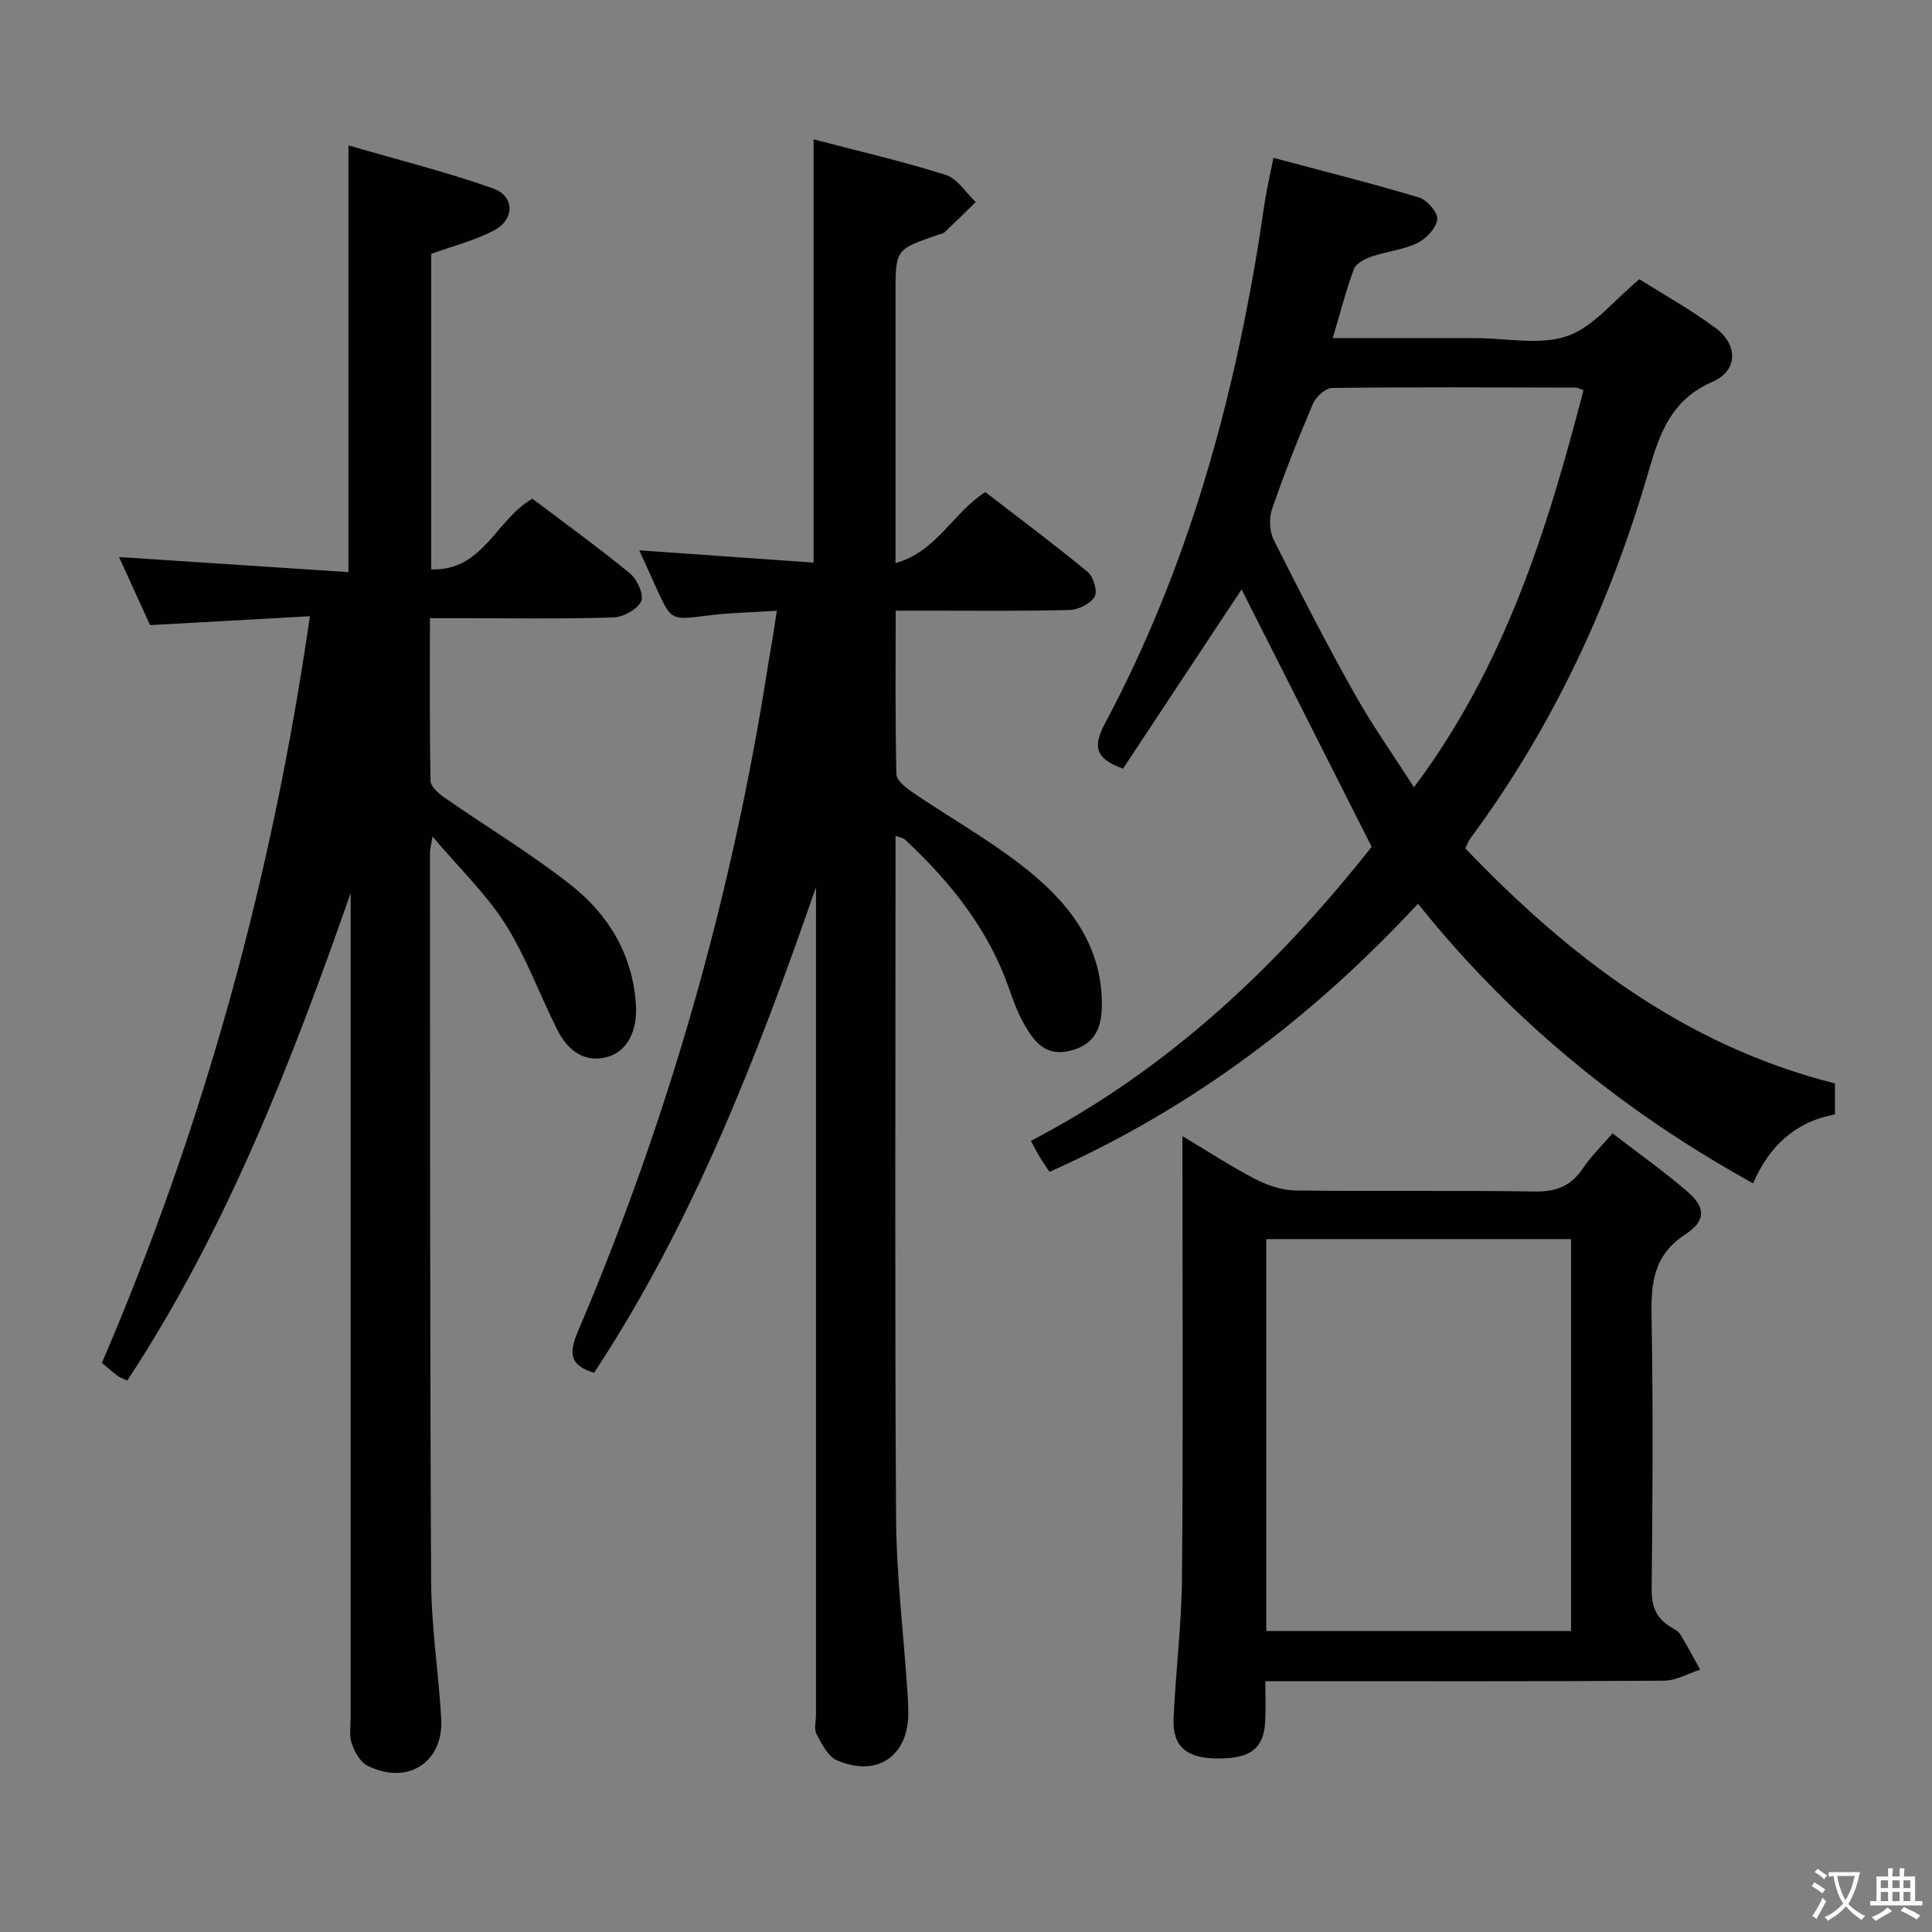 <svg enable-background="new 0 0 400 400" viewBox="0 0 400 400" xmlns="http://www.w3.org/2000/svg"><rect x="0" y="0" width="400" height="400" fill="#808080" stroke="none"/><path d="m377.9 391.2c-.2.3-.4.5-.6.8-.7-.6-1.4-1-2.2-1.5.2-.3.4-.5.5-.8.6.4 1.4.8 2.3 1.5zm-1.8 6.1c-.2-.2-.5-.4-.9-.6.4-.6.8-1.2 1.2-1.9s.7-1.3.9-1.9c.3.3.5.5.8.7-.7 1.3-1.4 2.6-2 3.7zm2.2-9c-.3.3-.5.5-.6.8-.6-.6-1.3-1.1-2-1.5.3-.3.5-.5.6-.7.6.5 1.3.9 2 1.4zm.3.2v-.9h2 4.5c-.3 1.3-.6 2.5-1 3.6s-.9 2.1-1.4 3c.4.5 1 1 1.6 1.4s1.2.8 1.9 1.1c-.3.2-.5.4-.8.8-.4-.3-1-.7-1.6-1.2s-1.2-1.1-1.6-1.6c-.5.6-1.1 1.1-1.7 1.6s-1.4.9-2.1 1.4c-.1-.3-.3-.5-.7-.8.6-.2 1.2-.5 1.9-1s1.4-1.1 2-1.8c-.5-.8-.9-1.6-1.2-2.5s-.6-2-.8-3.2c-.4.1-.7.1-1 .1zm2.5 2.7c.3 1 .7 1.7 1 2.2.3-.5.6-1.1 1-2s.6-1.9.9-3h-3.2-.4c.1.9.3 1.8.7 2.8z" fill="#fbfcfa"/><path d="m396.5 388.5v1.5 3.6h1.5v.9c-.4 0-1 0-1.7 0h-7.9c-.5 0-.9 0-1.2 0v-.9h1.3v-3.5c0-.7 0-1.2 0-1.6h2.4c0-.8 0-1.4 0-1.7h1c0 .3-.1.8-.1 1.7h1.5c0-.8 0-1.4 0-1.7h1c0 .3-.1.9-.1 1.7zm-8.2 9.2c-.2-.3-.5-.5-.8-.8.8-.3 1.4-.6 1.9-.9s1-.7 1.4-1.1c.3.3.6.5.9.8-1.6 1-2.8 1.6-3.4 2zm2.6-6.8v-1.6h-1.5v1.6zm0 2.7v-1.9h-1.5v1.9zm2.4-2.7v-1.6h-1.5v1.6zm0 2.7v-1.9h-1.5v1.9zm.2 2 .7-.8c.4.2.9.5 1.6.8s1.3.7 1.8 1c-.3.3-.5.5-.8.8-.4-.3-1.5-1-3.3-1.8zm2-4.7v-1.6h-1.4v1.6zm0 2.7v-1.9h-1.4v1.9z" fill="#fbfcfa"/><g fill="#010100"><path d="m31.07 129.42c-1.93-4.22-4.1-8.98-6.43-14.09 16.02 1.05 31.51 2.07 47.5 3.12 0-29.6 0-58.29 0-88.35 10.2 2.98 20.23 5.48 29.93 8.91 4.55 1.61 4.52 6.48.13 8.74-4.05 2.09-8.59 3.24-12.92 4.81v65.33c10.78.34 13.32-10.27 20.94-14.64 6.57 4.96 13.57 10.02 20.23 15.48 1.48 1.22 2.92 4.48 2.29 5.77-.83 1.7-3.71 3.27-5.76 3.34-10.66.33-21.33.15-31.99.15-1.8 0-3.6 0-5.98 0 0 11.48-.09 22.59.13 33.69.02 1.18 1.65 2.6 2.86 3.44 8.73 6.07 17.9 11.57 26.23 18.14 7.78 6.14 12.75 14.38 13.43 24.72.36 5.45-1.8 9.7-5.91 10.85-4.19 1.18-7.91-.7-10.41-5.7-3.63-7.25-6.41-15-10.72-21.81-3.93-6.21-9.41-11.43-15.08-18.13-.35 2.15-.52 2.72-.52 3.29.04 50.33-.02 100.65.24 150.98.05 9.45 1.54 18.88 2.09 28.34.53 9.08-6.96 13.9-15.24 9.78-1.51-.75-2.68-2.83-3.28-4.56-.57-1.65-.23-3.62-.23-5.45-.01-54.99 0-109.99 0-164.98 0-1.9 0-3.79 0-5.69-12.33 35.25-25.68 69.63-46.24 100.92-.82-.39-1.48-.58-1.99-.96-1.06-.78-2.05-1.67-3.27-2.68 21.15-49.3 35.27-100.49 43.06-154.6-11.15.64-21.84 1.22-33.09 1.84z"/><path d="m185.41 173.04v5.67c0 45.15-.17 90.3.11 135.45.07 11.94 1.53 23.87 2.34 35.8.1 1.49.18 2.99.2 4.49.1 9.06-6.41 13.64-14.79 10-1.87-.81-3.13-3.42-4.22-5.44-.56-1.04-.11-2.61-.11-3.95 0-55.31 0-110.63 0-165.94 0-1.81 0-3.62 0-5.44-12.14 35.02-25.44 69.39-45.94 100.54-4.97-1.49-5.31-3.95-3.38-8.48 18.87-44.34 31.97-90.37 39.39-138 .28-1.81.63-3.6.92-5.4.26-1.62.5-3.24.9-5.89-4.99.33-9.67.4-14.28.99-7.59.96-7.57 1.1-10.63-5.64-1.08-2.38-2.16-4.77-3.56-7.86 12.5.88 24.25 1.7 36.09 2.54 0-29.7 0-58.42 0-87.63 9.17 2.4 18.37 4.53 27.35 7.36 2.42.76 4.16 3.69 6.22 5.62-2.13 2.08-4.24 4.17-6.41 6.22-.34.32-.9.39-1.37.56-8.83 3.02-8.83 3.02-8.83 12.18v55.8c8.57-2.41 11.79-10.36 18.59-14.71 6.9 5.32 14.19 10.75 21.19 16.53 1.19.98 2.09 4.02 1.45 5.12-.86 1.47-3.35 2.71-5.17 2.76-9.99.26-19.99.13-29.99.14-1.79 0-3.58 0-6.04 0 0 11.65-.11 22.75.15 33.85.03 1.3 1.95 2.83 3.33 3.76 7.43 5.04 15.3 9.5 22.39 14.96 9.3 7.17 16.69 15.88 16.82 28.61.05 4.65-1.06 8.48-6.37 9.89-5.29 1.41-7.69-1.87-9.79-5.58-1.29-2.29-2.21-4.81-3.08-7.3-4.27-12.3-12.17-22.04-21.5-30.79-.3-.31-.83-.36-1.98-.79z"/><path d="m232.51 159.14c-6.02-2.15-6.16-4.8-3.72-9.39 16.98-31.84 26.53-66.09 32.11-101.57.39-2.46.7-4.93 1.13-7.38.43-2.43.96-4.84 1.62-8.12 10.17 2.72 20.21 5.23 30.11 8.2 1.68.5 3.98 3.15 3.81 4.53-.23 1.83-2.3 4.03-4.14 4.92-2.93 1.41-6.37 1.72-9.49 2.8-1.38.47-3.19 1.42-3.63 2.6-1.66 4.47-2.85 9.12-4.38 14.28h26.73 3c6.33 0 13.19 1.52 18.84-.44 5.44-1.89 9.63-7.39 14.92-11.76 4.89 3.09 10.56 6.24 15.73 10.07 4.72 3.49 4.73 8.85-.61 11.17-8.66 3.76-10.99 10.88-13.29 18.78-7.96 27.34-19.83 52.81-36.85 75.77-.39.52-.6 1.17-1.03 2.04 21.48 22.43 45.47 40.85 76.54 48.67v6.42c-7.98 1.44-13.62 6.43-16.94 14.28-27.02-14.96-50.05-33.74-69.39-57.91-21.87 23.58-46.84 42.42-76.29 55.52-.82-1.25-1.47-2.16-2.05-3.12-.51-.84-.95-1.72-1.8-3.3 28.6-14.87 51.27-36.47 70.55-60.88-9.2-18.21-18.09-35.8-26.93-53.29-8.19 12.35-16.45 24.86-24.55 37.11zm95.33-78.34c-.73-.26-1.17-.55-1.61-.55-16.81-.04-33.62-.13-50.43.07-1.37.02-3.35 1.82-3.96 3.26-3.06 7.17-5.93 14.43-8.47 21.8-.65 1.9-.55 4.61.34 6.39 5.35 10.69 10.83 21.33 16.67 31.75 3.68 6.57 8.06 12.75 12.37 19.48 18.79-25.1 27.6-53.3 35.09-82.2z"/><path d="m333.85 234.65c5.22 4.01 10.5 7.76 15.4 11.96 3.85 3.29 4.08 6.08-.31 8.95-6.62 4.32-7.12 10.08-7 17.02.33 18.81.22 37.63.02 56.45-.04 3.58.96 6.05 3.96 7.83.71.42 1.56.85 1.96 1.51 1.46 2.38 2.76 4.86 4.12 7.31-2.49.8-4.97 2.27-7.46 2.29-25.48.17-50.96.1-76.43.1-1.81 0-3.62 0-6.13 0 0 2.89.09 5.49-.02 8.08-.25 5.91-3.04 8.04-10.19 7.92-6.17-.1-9.03-2.53-8.79-8.23.42-9.78 1.66-19.55 1.74-29.33.25-28.31.09-56.62.09-84.93 0-1.78 0-3.56 0-6.36 5.58 3.33 10.24 6.4 15.17 8.94 2.53 1.3 5.54 2.29 8.35 2.32 16.48.21 32.97-.06 49.45.21 4.49.08 7.56-1.19 10.01-4.89 1.65-2.45 3.83-4.54 6.06-7.15zm-71.68 103.03h63.1c0-27.16 0-54.06 0-81.14-21.2 0-42.07 0-63.1 0z"/></g></svg>